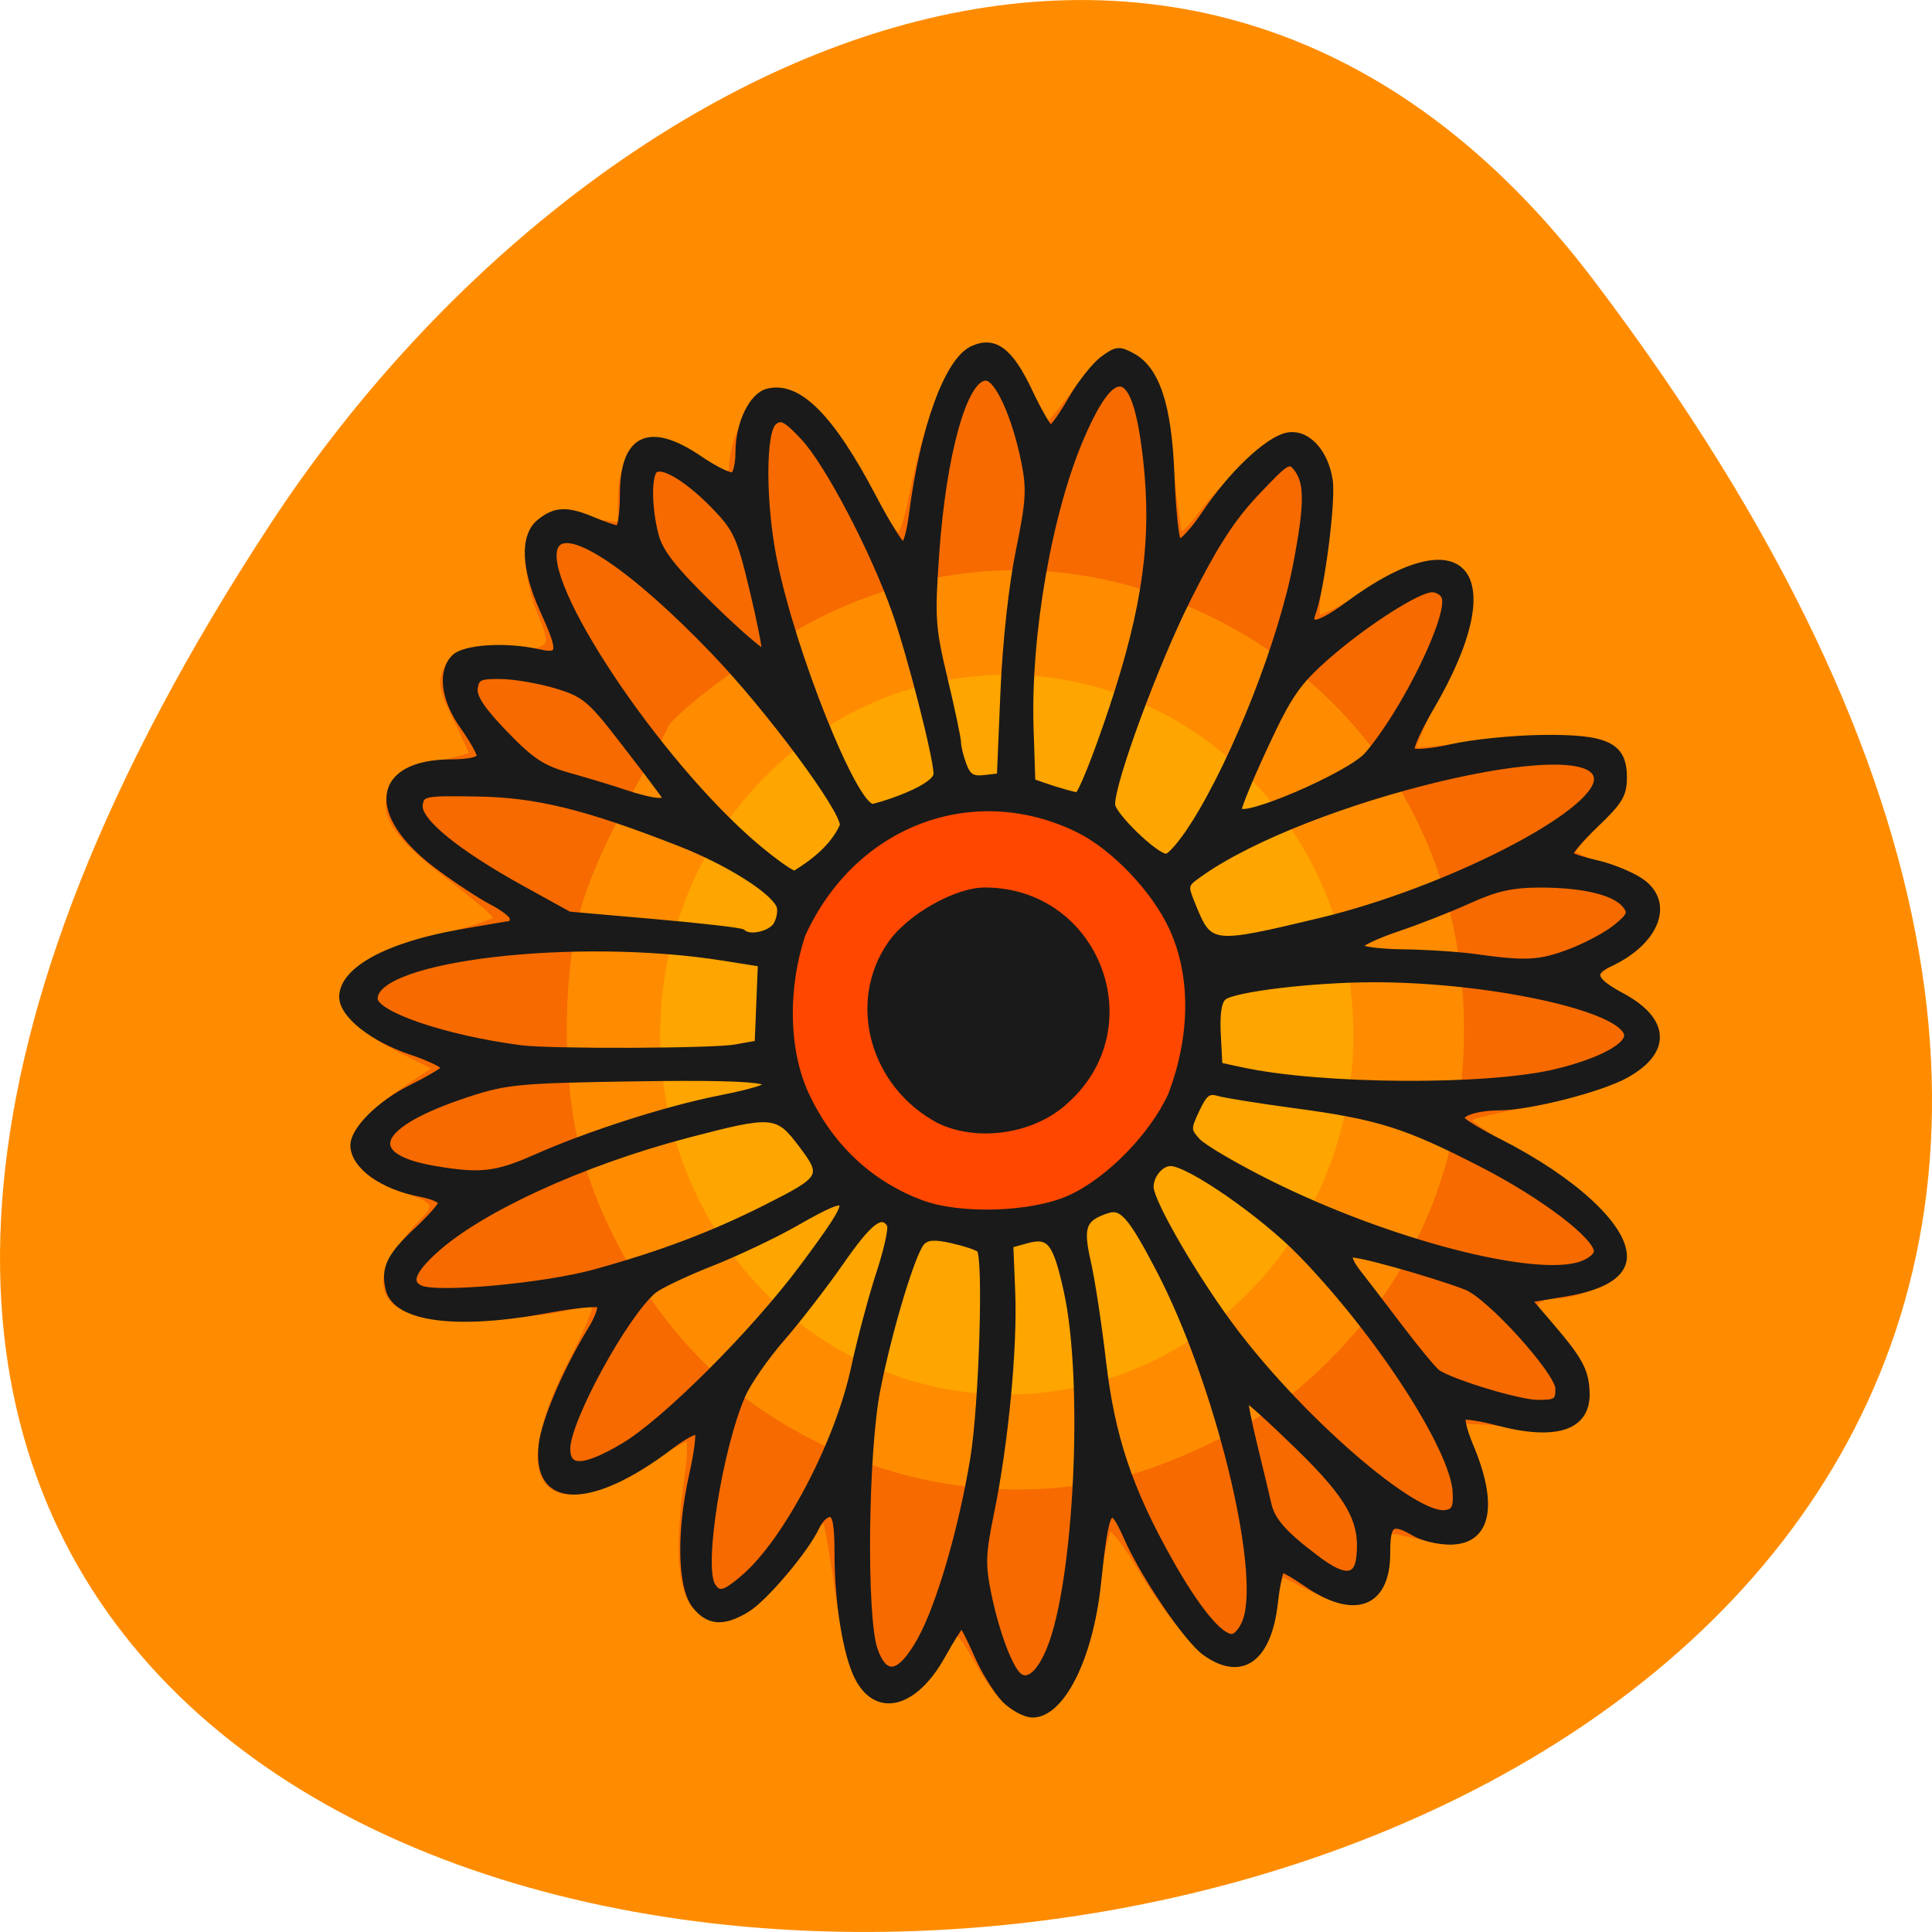 <svg xmlns="http://www.w3.org/2000/svg" viewBox="0 0 256 256"><path d="m 211.17 833.49 c 201.82 266.38 -353.59 304.22 -175.35 32.31 40.634 -61.991 121.89 -102.86 175.35 -32.31 z" fill="#ff8c00" color="#000" transform="translate(0 -796.36)"/><g transform="matrix(0.9 0 0 0.93 -109.74 127.95)"><path transform="matrix(0.943 0 0 1.025 139.34 -137.21)" d="m 192.34 143.46 a 53.608 49.52 0 1 1 -107.22 0 53.608 49.52 0 1 1 107.22 0 z" fill="#ffa500" stroke="#ffa500"/><path d="m 192.34 143.46 a 53.608 49.52 0 1 1 -107.22 0 53.608 49.52 0 1 1 107.22 0 z" transform="matrix(0.586 0 0 0.613 186.32 -82.947)" fill="#ff4700" stroke="#ff4700"/><path d="m 133.66 225.64 c -0.801 -0.466 -2.621 -2.911 -4.044 -5.434 -2.279 -4.04 -2.692 -4.407 -3.455 -3.08 -0.477 0.829 -2.123 2.936 -3.659 4.682 -2.071 2.355 -3.319 3.112 -4.83 2.929 -3.604 -0.436 -5.182 -3.8 -6.611 -14.1 -0.723 -5.208 -1.499 -9.467 -1.725 -9.464 -0.226 0.003 -1.322 1.343 -2.435 2.978 -4 5.877 -8.79 10.112 -11.43 10.112 -4.864 0 -6.125 -5.64 -4.255 -19.03 0.362 -2.588 0.372 -4.706 0.023 -4.706 -0.349 0 -3.01 1.49 -5.915 3.311 -13.395 8.399 -17.638 2.381 -9.491 -13.462 1.967 -3.824 3.36 -7.169 3.097 -7.432 -0.263 -0.263 -2.277 -0.055 -4.475 0.462 -2.198 0.518 -7.327 0.99 -11.397 1.051 -8.332 0.124 -11.833 -1.255 -11.833 -4.661 0 -1.815 2.193 -5.35 5.123 -8.256 1.855 -1.84 1.281 -2.665 -2.679 -3.852 -1.769 -0.53 -3.964 -1.66 -4.876 -2.51 -3.357 -3.127 -1.602 -6.494 6.01 -11.537 l 3.168 -2.099 l -4.993 -2.521 c -11.33 -5.719 -9.154 -11.229 5.902 -14.946 3.893 -0.961 7.078 -2.039 7.078 -2.396 0 -0.357 -2.891 -2.849 -6.425 -5.539 -7.418 -5.647 -9.278 -8.72 -7.2 -11.892 0.919 -1.402 2.634 -2.285 5.826 -3 2.488 -0.557 4.524 -1.13 4.524 -1.273 0 -0.143 -0.988 -2.276 -2.196 -4.739 -1.87 -3.813 -2.055 -4.788 -1.245 -6.566 0.882 -1.936 1.352 -2.088 6.493 -2.1 7.574 -0.017 8.04 -0.428 5.981 -5.237 c -1.944 -4.534 -2.195 -10.48 -0.502 -11.885 c 0.792 -0.657 2.757 -0.786 6.138 -0.404 l 4.974 0.563 v -3.607 c 0 -4.229 1.813 -7.249 4.343 -7.235 0.987 0.005 3.398 0.926 5.357 2.046 4 2.289 5.03 2.496 5.04 1.013 0.013 -2.974 1.95 -7.332 3.796 -8.541 3.961 -2.596 7.944 0.992 15.386 13.861 1.237 2.138 2.555 3.888 2.931 3.888 0.375 0 1.096 -2.118 1.602 -4.706 2.522 -12.912 5.92 -19.847 9.725 -19.847 1.85 0 5.073 3.536 6.614 7.257 0.584 1.41 1.323 2.564 1.642 2.564 0.319 0 1.77 -1.656 3.224 -3.68 6.698 -9.327 11.581 -5.649 13.197 9.938 0.453 4.371 0.999 8.122 1.213 8.335 0.214 0.214 1.213 -0.68 2.219 -1.987 3.828 -4.968 9.321 -10.11 11.288 -10.567 3.702 -0.86 5.22 1.186 5.555 7.488 0.164 3.088 -0.064 7.824 -0.507 10.524 -0.443 2.701 -0.564 5.168 -0.267 5.483 0.297 0.315 3.086 -1.066 6.198 -3.069 6.07 -3.903 10.782 -4.793 12.762 -2.407 1.712 2.062 0.424 8.259 -3.26 15.696 -1.89 3.814 -3.275 7.096 -3.078 7.293 0.197 0.197 2.9 -0.009 6.01 -0.458 7.839 -1.133 16.713 -1.027 19.15 0.23 3.223 1.661 2.711 6.346 -1.122 10.271 -1.634 1.673 -2.97 3.273 -2.97 3.555 0 0.282 1.855 1.13 4.123 1.883 7.529 2.501 8.316 7.42 1.922 12.01 -1.975 1.418 -3.59 2.67 -3.59 2.782 0 0.112 1.308 1.012 2.906 2 9.131 5.644 5.51 11.318 -9.09 14.237 -9.817 1.963 -10.291 2.1 -9.829 2.847 0.235 0.381 3.03 2.239 6.213 4.129 9.723 5.776 14.632 11.138 13.491 14.735 -0.606 1.909 -5.191 4.13 -8.525 4.13 -2.553 0 -3.532 1.743 -1.638 2.914 1.642 1.015 5.649 8.02 5.649 9.874 0 3.741 -2.138 4.665 -9.58 4.14 -3.734 -0.263 -6.785 -0.405 -6.78 -0.314 0.005 0.091 0.557 1.973 1.228 4.182 1.597 5.264 1.543 9.05 -0.151 10.74 -1.355 1.355 -2.222 1.343 -8.656 -0.115 -2.113 -0.479 -2.251 -0.341 -2.251 2.268 0 6.132 -4.265 8.03 -10.684 4.756 l -3.253 -1.659 c -0.705 1.764 -1.382 3.591 -1.614 5.459 0 1.787 -2.225 5.781 -3.491 6.267 -3.332 1.279 -8.04 -3.134 -14.06 -13.178 -1.708 -2.849 -3.381 -4.875 -3.718 -4.501 -0.337 0.373 -1.23 4.135 -1.984 8.36 -2.334 13.07 -6.01 17.854 -11.348 14.747 z m 13.153 -29.03 c 8.01 -1.622 19.643 -7.235 25.724 -12.415 14.374 -12.245 21.916 -28.657 21.916 -47.692 0 -24.31 -12.674 -44.929 -33.966 -55.26 -16.809 -8.154 -34.777 -8.151 -51.562 0.007 -7.326 3.561 -20.87 13.474 -20.87 15.275 -4.131 7.717 -9.255 15.847 -11.595 24.313 -2.292 8.635 -2.292 22.688 0 31.32 3.418 12.877 11.707 25.578 21.568 33.05 14.165 10.734 31.752 14.842 48.785 11.394 z" transform="matrix(1.111 0 0 1.075 121.89 -137.55)" fill="#f66a00" stroke="#f66a00" stroke-width="0.818"/><path d="m 269.84 104.61 c -1.194 -1.17 -3.03 -4.03 -4.078 -6.35 -1.048 -2.322 -2.058 -4.222 -2.244 -4.222 -0.186 0 -1.464 1.954 -2.839 4.342 -4.077 7.077 -9.674 8.425 -12.529 3.02 -1.683 -3.187 -2.95 -10.675 -2.95 -17.427 0 -4.323 -0.277 -5.807 -1.085 -5.807 -0.597 0 -1.46 0.804 -1.919 1.786 -1.478 3.167 -7.562 10.163 -10.217 11.748 -3.513 2.098 -5.792 1.939 -7.787 -0.545 -2.117 -2.636 -2.279 -10.489 -0.386 -18.643 0.711 -3.064 1.073 -5.786 0.805 -6.05 -0.269 -0.263 -2.036 0.66 -3.927 2.052 -11.782 8.674 -20.06 8.592 -19.05 -0.188 0.396 -3.445 3.566 -10.645 7.262 -16.497 1.015 -1.606 1.595 -3.165 1.29 -3.463 -0.305 -0.299 -3.764 0.034 -7.687 0.739 -13.356 2.401 -22.296 1.263 -23.382 -2.977 -0.759 -2.964 0.136 -4.783 4.127 -8.387 1.988 -1.795 3.615 -3.574 3.615 -3.953 0 -0.379 -1.355 -0.938 -3.01 -1.242 -5.646 -1.037 -9.871 -3.976 -9.928 -6.904 -0.043 -2.236 3.867 -6.02 8.535 -8.257 2.439 -1.169 4.613 -2.407 4.83 -2.752 0.217 -0.345 -1.967 -1.396 -4.854 -2.338 -5.744 -1.872 -10.157 -5.278 -10.157 -7.837 0 -3.854 6.64 -7.373 17.37 -9.206 3.933 -0.672 7.285 -1.221 7.449 -1.221 0.164 0 0.299 -0.35 0.299 -0.778 0 -0.428 -1.367 -1.462 -3.038 -2.298 -1.671 -0.836 -5.253 -3.118 -7.96 -5.07 -10.36 -7.474 -9.342 -14.872 2.045 -14.872 2.405 0 4.092 -0.356 4.092 -0.862 0 -0.474 -1.117 -2.386 -2.482 -4.247 -2.818 -3.844 -3.326 -7.797 -1.261 -9.82 1.473 -1.443 7.622 -1.821 12.453 -0.766 3.282 0.717 3.353 -0.034 0.566 -5.997 -2.786 -5.96 -2.95 -10.545 -0.45 -12.528 2.278 -1.807 4.07 -1.876 7.909 -0.306 1.6 0.655 3.229 1.191 3.62 1.191 0.391 0 0.711 -2.143 0.711 -4.762 0 -8.25 3.937 -10.04 11.342 -5.16 2.317 1.527 4.541 2.578 4.943 2.334 0.402 -0.243 0.731 -1.683 0.731 -3.199 0 -4.125 1.984 -8.121 4.316 -8.695 4.538 -1.116 9.357 3.528 15.611 15.04 2.037 3.751 4 6.82 4.371 6.82 0.367 0 0.916 -1.875 1.22 -4.167 1.66 -12.537 5.271 -22.13 8.947 -23.77 3.28 -1.464 5.598 0.198 8.456 6.06 1.395 2.862 2.791 5.193 3.102 5.178 0.311 -0.015 1.66 -1.863 2.997 -4.108 1.337 -2.245 3.426 -4.797 4.642 -5.672 1.998 -1.437 2.422 -1.482 4.386 -0.456 3.625 1.892 5.381 7.06 5.784 17.01 0.194 4.802 0.641 9.03 0.992 9.403 0.351 0.37 2.095 -1.429 3.875 -3.997 3.826 -5.518 9.02 -10.32 11.944 -11.04 2.948 -0.725 5.841 2.12 6.494 6.386 0.458 2.99 -1.233 15.653 -2.533 18.971 -0.81 2.067 1.113 1.563 5.224 -1.37 17.262 -12.314 23.8 -4.379 12.189 14.792 -1.788 2.952 -3.055 5.677 -2.816 6.06 0.239 0.379 2.902 0.151 5.916 -0.508 3.01 -0.659 8.959 -1.241 13.21 -1.295 9.583 -0.12 12.12 1.06 12.12 5.635 0 2.486 -0.616 3.485 -4.166 6.749 -2.291 2.107 -3.96 4.03 -3.709 4.278 0.251 0.246 2.023 0.792 3.939 1.213 1.915 0.422 4.678 1.491 6.14 2.375 4.94 2.991 2.809 8.801 -4.41 12.02 -2.737 1.222 -2.269 2.335 1.892 4.498 6.687 3.475 6.9 7.966 0.537 11.345 -3.79 2.01 -14.14 4.558 -18.621 4.579 -3.272 0.016 -5.962 0.849 -5.435 1.685 0.25 0.397 2.707 1.827 5.46 3.178 10.845 5.324 18.374 12.01 18.374 16.329 0 2.596 -2.946 4.412 -8.647 5.328 l -5.383 0.865 l 3.363 3.806 c 4.211 4.766 5.088 6.368 5.177 9.458 0.143 4.943 -4.517 6.45 -13.16 4.254 -2.43 -0.617 -4.679 -0.964 -4.999 -0.77 -0.32 0.194 0.131 1.98 1 3.971 3.79 8.661 2.628 13.822 -3.098 13.769 -1.661 -0.016 -3.931 -0.539 -5.05 -1.162 -3.455 -1.935 -4.051 -1.526 -4.051 2.778 0 7.315 -4.843 9.116 -11.895 4.422 -1.686 -1.122 -3.299 -2.041 -3.584 -2.041 -0.285 0 -0.762 2.113 -1.06 4.696 -0.935 8.097 -4.974 10.855 -10.376 7.088 -2.636 -1.839 -8.983 -10.87 -11.494 -16.354 -2.482 -5.421 -2.946 -4.695 -4.177 6.527 -1.163 10.607 -5.344 18.681 -9.673 18.681 -1.076 0 -2.933 -0.957 -4.128 -2.127 z m 6.587 -7.2 c 4.03 -9.455 5.459 -38.06 2.539 -50.957 -1.597 -7.06 -2.494 -8.18 -5.824 -7.294 l -2.421 0.644 l 0.282 6.753 c 0.33 7.913 -1.012 21.521 -3.085 31.27 -1.285 6.04 -1.337 7.504 -0.418 11.804 1.212 5.673 3.269 10.846 4.644 11.679 1.306 0.791 2.903 -0.663 4.283 -3.897 z m -19.01 -1.387 c 2.78 -4.853 6.04 -15.679 7.766 -25.786 1.293 -7.571 1.964 -28.774 0.943 -29.777 -0.3 -0.294 -2.094 -0.876 -3.987 -1.293 -2.588 -0.57 -3.692 -0.503 -4.445 0.269 -1.368 1.401 -4.804 12.407 -6.546 20.969 -1.82 8.944 -2.074 32.419 -0.402 37.05 1.514 4.194 3.719 3.72 6.671 -1.434 z m 47.834 -2.58 c 2.794 -7.07 -4.086 -34.18 -12.737 -50.2 -4.071 -7.538 -5.397 -9.02 -7.48 -8.375 -3.621 1.126 -4.087 2.309 -2.897 7.355 0.599 2.539 1.602 8.897 2.229 14.13 1.292 10.775 3.886 18.279 9.866 28.546 3.926 6.741 7.299 10.73 9.07 10.73 0.596 0 1.472 -0.982 1.947 -2.183 z m -73.845 -6.258 c 6.207 -5.116 13.842 -19.15 16.208 -29.797 0.905 -4.07 2.582 -10.16 3.726 -13.533 1.145 -3.373 1.85 -6.498 1.568 -6.945 -1.157 -1.833 -2.937 -0.502 -7.139 5.338 -2.434 3.383 -6.354 8.293 -8.71 10.912 -2.356 2.618 -4.947 6.23 -5.758 8.03 -3.403 7.537 -6.171 24.382 -4.453 27.11 0.903 1.431 1.72 1.232 4.558 -1.107 z m 90.61 -2.816 c 0.613 -5.179 -1.331 -8.6 -8.998 -15.829 -4.067 -3.835 -7.519 -6.852 -7.67 -6.704 -0.151 0.148 0.434 3.079 1.3 6.513 0.866 3.434 1.801 7.216 2.077 8.404 0.544 2.343 2.354 4.291 7.327 7.885 3.774 2.728 5.619 2.644 5.964 -0.269 z m 14.202 -9.299 c -0.305 -6.203 -11.388 -22.741 -22.87 -34.13 -5.599 -5.552 -16.389 -12.782 -19.08 -12.782 -1.42 0 -2.891 1.715 -2.891 3.371 0 2.207 6.928 13.663 12.601 20.838 10.07 12.736 26.22 26.19 30.748 25.606 1.293 -0.165 1.594 -0.753 1.488 -2.905 z m -122.68 -6.537 c 6.03 -3.385 19.244 -16.13 26.481 -25.525 8.115 -10.54 8 -11.22 -1.033 -6.233 -3.048 1.682 -8.641 4.242 -12.429 5.688 -3.788 1.446 -7.57 3.195 -8.404 3.886 -4.26 3.532 -12.661 18.453 -12.662 22.489 -0.001 2.973 2.371 2.884 8.05 -0.305 z m 137.8 -8.225 c 0 -2.389 -10.188 -13.278 -13.588 -14.523 -5.432 -1.989 -16.602 -4.985 -17.03 -4.567 -0.259 0.253 0.234 1.328 1.096 2.388 0.861 1.06 3.671 4.61 6.243 7.888 2.572 3.278 5.084 6.207 5.583 6.509 2.444 1.479 11.97 4.255 14.656 4.269 2.704 0.015 3.038 -0.201 3.038 -1.965 z m -141.8 -16.641 c 9.69 -2.592 17.344 -5.393 25.16 -9.208 8.493 -4.143 8.684 -4.474 5.186 -8.961 -3.503 -4.495 -4.162 -4.548 -16.722 -1.359 -15.517 3.94 -30.566 10.615 -37.23 16.515 -3.227 2.856 -3.885 4.498 -2.119 5.29 2.478 1.112 18.288 -0.287 25.726 -2.277 z m 145.39 -1.2 c 1.143 -0.426 2.078 -1.204 2.078 -1.73 0 -2.138 -7.918 -7.956 -16.912 -12.428 -11.239 -5.587 -15.198 -6.791 -27.653 -8.409 -5.125 -0.666 -10.126 -1.439 -11.11 -1.719 -1.484 -0.421 -2.035 -0.016 -3.18 2.337 -1.319 2.709 -1.314 2.923 0.096 4.449 0.815 0.882 5.527 3.561 10.472 5.954 17.646 8.538 39.576 14.02 46.21 11.547 z m -75.5 -9.355 c 5.689 -2.495 12.136 -8.858 14.889 -14.697 3.156 -8.06 3.498 -16.697 0.151 -23.778 -2.627 -5.491 -8.581 -11.523 -13.826 -14.01 -15.546 -7.362 -33.13 -0.862 -40.54 14.988 -2.597 7.565 -2.465 16.391 0.476 22.621 3.551 7.448 9.393 12.799 16.988 15.559 5.711 2.076 16.325 1.743 21.863 -0.686 z m -19.244 -11.03 c -9.76 -5.02 -13.13 -16.747 -7.218 -25.1 2.753 -3.891 9.666 -7.711 13.954 -7.711 16.482 0 24.22 19.459 11.937 30.02 -4.768 4.316 -12.973 5.459 -18.673 2.792 z m -59.54 5.276 c 7.867 -3.382 19.287 -6.931 27.22 -8.458 12.05 -2.319 8.639 -3.115 -12.05 -2.816 -17.469 0.253 -19.292 0.417 -25.08 2.257 -13.62 4.333 -15.647 8.804 -4.805 10.598 6.675 1.105 9.05 0.849 14.707 -1.582 z m 150.32 -12.213 c 6.684 -1.551 11.08 -3.886 10.428 -5.543 -1.455 -3.715 -20.554 -7.635 -37.2 -7.635 -8.887 0 -20.617 1.356 -22.09 2.554 -0.717 0.583 -0.996 2.34 -0.836 5.279 l 0.239 4.405 l 3.241 0.677 c 11.774 2.46 36.15 2.599 46.22 0.263 z m -120.76 -3.512 l 3.241 -0.561 c 0.158 -3.777 0.315 -7.555 0.473 -11.332 l -5.503 -0.845 c -21.666 -3.327 -51.28 0.021 -51.28 5.797 0 2.242 10.392 5.654 21.472 7.05 4.359 0.549 28.27 0.467 31.6 -0.108 z m 122.93 -13.629 c 2.356 -0.87 5.367 -2.435 6.691 -3.478 2.07 -1.631 2.256 -2.074 1.33 -3.167 -1.531 -1.808 -6.119 -2.876 -12.372 -2.881 -4.186 -0.003 -6.545 0.5 -10.533 2.25 -2.827 1.24 -7.601 3.055 -10.609 4.03 -3.01 0.978 -5.469 2.107 -5.469 2.508 0 0.401 2.826 0.764 6.28 0.808 3.454 0.043 8.285 0.35 10.736 0.682 7.424 1.01 9.481 0.894 13.947 -0.755 z m -36.863 -4.394 c 18.623 -4.316 40.742 -15.271 40.742 -20.18 0 -7.235 -42.757 2.687 -58.49 13.573 -2.145 1.484 -2.16 1.552 -0.928 4.464 2.465 5.83 2.664 5.852 18.678 2.141 z m -80.02 0.477 c 0.46 -0.841 0.64 -2 0.4 -2.58 -0.906 -2.181 -7.593 -6.245 -14.702 -8.934 -13.874 -5.249 -21.01 -6.942 -29.826 -7.07 -7.752 -0.117 -8.113 -0.047 -8.354 1.608 -0.322 2.217 5.413 6.754 15.02 11.884 l 6.948 3.71 l 12.575 1.064 c 6.916 0.585 12.756 1.241 12.977 1.458 1 0.98 4.206 0.246 4.962 -1.136 z m 9.755 -14.06 c 0 -2.372 -10.838 -16.506 -18.939 -24.697 -11.788 -11.92 -21.364 -18.18 -23.25 -15.192 -3.033 4.807 14.974 30.98 29.496 42.872 2.601 2.13 5.138 3.873 5.638 3.873 2.864 -1.721 5.596 -3.788 7.05 -6.856 z m 51.586 -0.042 c 6.248 -9.568 13.04 -26.352 15.22 -37.587 1.564 -8.07 1.583 -11.137 0.082 -13.11 -1.121 -1.471 -1.39 -1.319 -5.966 3.362 -3.583 3.666 -6.125 7.48 -10.08 15.12 -4.767 9.217 -11.143 25.961 -11.143 29.26 0 1.448 6.315 7.381 7.91 7.432 0.563 0.018 2.35 -2 3.972 -4.484 z m 25.62 -10.02 c 5.489 -6.154 12.396 -19.845 11.354 -22.506 -0.228 -0.581 -1.034 -1.056 -1.793 -1.056 -2.074 0 -9.945 4.888 -15.517 9.635 -4.238 3.611 -5.508 5.387 -8.926 12.485 -2.192 4.552 -3.985 8.72 -3.985 9.262 0 1.806 16.31 -4.954 18.866 -7.82 z m -67.59 5.699 c 2.579 -1.05 4.159 -2.181 4.158 -2.976 -0.002 -2.327 -3.892 -17.05 -6.108 -23.11 -3.226 -8.828 -9.92 -21.18 -13.445 -24.812 -2.602 -2.679 -3.296 -3.03 -4.331 -2.188 -1.667 1.355 -1.647 11.577 0.038 19.692 2.732 13.154 11.803 35.09 14.512 35.09 1.956 -0.467 3.63 -1.068 5.176 -1.693 z m -36.458 -0.591 c -0.611 -0.82 -3.299 -4.222 -5.973 -7.561 -4.387 -5.478 -5.296 -6.198 -9.318 -7.379 -2.451 -0.72 -6.097 -1.335 -8.103 -1.368 -3.172 -0.052 -3.679 0.169 -3.902 1.702 -0.183 1.263 1.078 3.097 4.456 6.482 3.941 3.948 5.507 4.935 9.574 6.03 2.674 0.723 6.32 1.796 8.103 2.385 1.783 0.589 3.924 1.098 4.758 1.133 1.34 0.055 1.387 -0.111 0.405 -1.428 z m 66.49 -11.804 c 4.936 -14.408 6.293 -24.06 4.978 -35.403 -1.527 -13.163 -4.472 -14.23 -9.365 -3.393 -4.807 10.648 -8.02 28.375 -7.56 41.772 l 0.256 7.54 c 2.148 0.74 4.324 1.466 6.54 1.939 0.478 0.025 2.796 -5.581 5.151 -12.456 z m -16.03 -2.183 c 0.312 -7.151 1.217 -15.195 2.264 -20.14 1.502 -7.093 1.615 -8.855 0.815 -12.699 -1.364 -6.551 -3.923 -12 -5.632 -12 -3.103 0 -6.226 10.787 -7.26 25.08 -0.662 9.156 -0.567 10.515 1.249 17.865 1.081 4.375 1.966 8.444 1.966 9.04 0 0.599 0.365 2.028 0.811 3.177 0.647 1.667 1.261 2.038 3.038 1.838 l 2.228 -0.251 z m -36.948 -14.703 c -1.833 -7.417 -2.375 -8.572 -5.49 -11.709 -3.77 -3.795 -7.51 -6.071 -8.747 -5.322 -1.047 0.634 -0.991 5.581 0.107 9.456 0.665 2.348 2.723 4.854 8.301 10.115 4.079 3.847 7.517 6.7 7.64 6.341 0.123 -0.359 -0.692 -4.356 -1.81 -8.882 z" fill="#1a1a1a" stroke="#1a1a1a" stroke-width="0.802"/></g></svg>